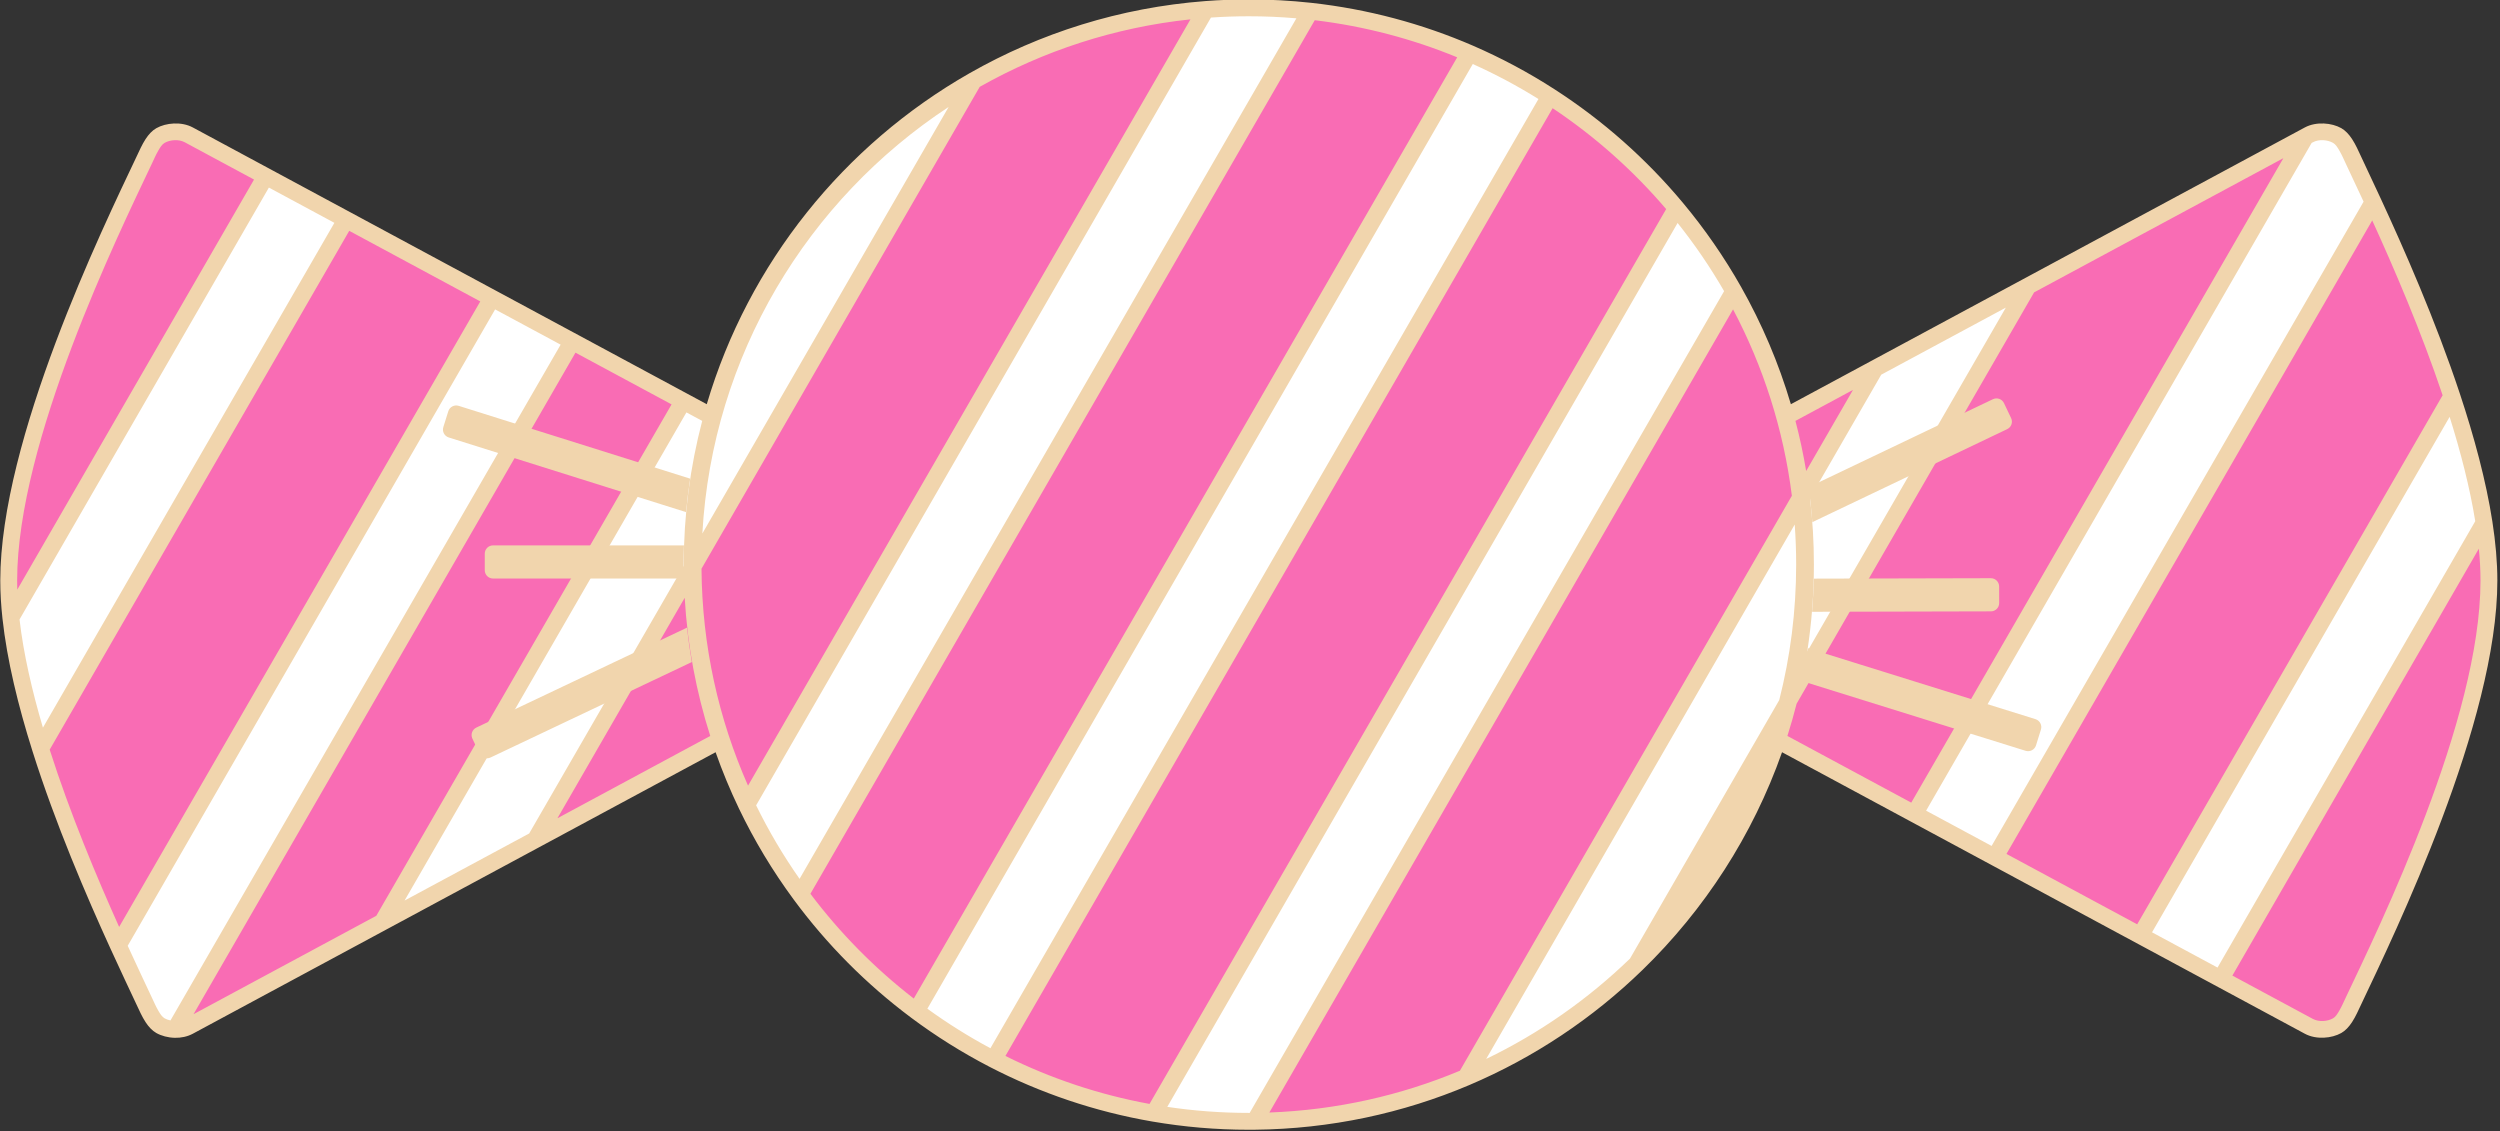 <?xml version="1.0" encoding="UTF-8" standalone="no"?>
<!DOCTYPE svg PUBLIC "-//W3C//DTD SVG 1.1//EN" "http://www.w3.org/Graphics/SVG/1.1/DTD/svg11.dtd">
<svg width="100%" height="100%" viewBox="0 0 822 372" version="1.1" xmlns="http://www.w3.org/2000/svg" xmlns:xlink="http://www.w3.org/1999/xlink" xml:space="preserve" xmlns:serif="http://www.serif.com/" style="fill-rule:evenodd;clip-rule:evenodd;stroke-linejoin:round;stroke-miterlimit:2;">
    <rect x="0" y="0" width="822" height="372" fill="#333333" stroke="none"/>
    <g transform="matrix(1,0,0,1,-1132.39,-64.136)">
        <g transform="matrix(1,0,0,1,1042.99,0)">
            <g transform="matrix(1,0,0,1,-2.27374e-13,26.907)">
                <g>
                    <g transform="matrix(5.29154e-17,0.864,-1.221,7.4779e-17,562.148,-897.651)">
                        <path d="M1317.08,384.26C1312.21,384.634 1307.5,384.835 1302.99,384.835C1249.65,384.835 1170.21,357.478 1142.99,348.349C1139.86,347.3 1135.21,345.966 1133.61,343.964C1132.02,341.978 1131.55,338.731 1133.37,336.335L1149.12,315.639L1317.08,384.26ZM1192.85,-79.716C1207.73,-85.671 1223.74,-90.388 1240.57,-93.671L1222.24,-117.767L1492.05,-7.537C1502.54,9.976 1508.47,29.187 1508.75,49.346L1192.85,-79.716ZM1165.58,294.001L1195.48,254.714L1441.79,355.343C1421.74,361.817 1394.48,370.121 1366.94,376.267L1165.58,294.001ZM1211.94,233.075L1234.67,203.202L1432.93,284.199L1472.6,336.335C1473.46,337.458 1473.81,338.767 1473.78,340.046L1211.94,233.075ZM1112.73,125.015C1097.64,106.304 1088.09,85.076 1085.65,62.451L1388.38,186.133C1380.41,188.84 1372.17,191.205 1363.68,193.2L1401.61,243.037L1112.73,125.015ZM1086.3,34.353C1088.64,19.296 1094.14,4.908 1102.31,-8.474L1466.79,140.435C1454.25,152.326 1439.28,162.858 1422.39,171.661L1086.3,34.353ZM1118.66,-30.158C1130.36,-43 1144.75,-54.5 1161.26,-64.255L1505.69,76.46C1501.97,91.754 1494.97,106.259 1485.22,119.599L1118.66,-30.158ZM1158.94,-251.859C1177.91,-258.062 1204.95,-266.519 1232.81,-273.064L1438.09,-189.198L1408.26,-150L1158.94,-251.859ZM1281,-281.741C1288.68,-282.584 1296.07,-283.056 1302.99,-283.056C1356.32,-283.056 1435.76,-255.699 1462.99,-246.57C1466.11,-245.521 1470.76,-244.187 1472.36,-242.185C1473.95,-240.199 1474.43,-236.952 1472.6,-234.556L1454.55,-210.837L1281,-281.741ZM1190.91,-158.929L1134.05,-233.665L1391.8,-128.362L1363.68,-91.421C1396.3,-83.75 1425.4,-70.618 1448.83,-53.56L1190.91,-158.929Z" style="fill:rgb(249,108,180);"/>
                    </g>
                    <g transform="matrix(0.52,0.3,-0.653,1.13,-445.946,-461.78)">
                        <path d="M1412.99,284.406C1393.98,276.401 1376.35,267.949 1362.99,259.556L1362.99,131.158L1412.99,130.476L1412.99,284.406ZM1503.77,317.528L1503.77,129.239L1553.77,128.557L1553.77,328.712C1551.18,329.369 1548.31,329.726 1545.84,329.736C1541.16,329.756 1535.47,327.733 1531.38,326.423C1524.34,324.17 1514.83,321.149 1503.77,317.528ZM1900.59,231.334L1900.59,-47.292C1917.27,-48.183 1933.99,-48.432 1950.59,-48.059L1950.59,232.154C1933.85,232.512 1917.12,232.231 1900.59,231.334ZM1622.79,279.171L1622.79,127.616L1640.71,127.372C1620.15,91.095 1632.52,52.806 1672.79,21.125L1672.79,241.958L1622.79,279.171ZM1763.57,207.757L1763.57,-23.668C1770,-25.689 1776.65,-27.613 1783.51,-29.432C1793.36,-32.046 1803.39,-34.379 1813.57,-36.436L1813.57,220.485C1796.16,216.986 1779.41,212.732 1763.57,207.757ZM2041.37,223.709L2041.37,-39.585C2058.66,-36.669 2075.41,-33.034 2091.37,-28.708L2091.37,212.783C2090.47,213.027 2089.57,213.27 2088.66,213.511C2073.3,217.588 2057.48,220.981 2041.37,223.709ZM2320.39,62.598L2320.39,-134.436L2321.47,-135.242C2324.38,-137.408 2330.45,-138.654 2335.09,-138.673C2339.78,-138.693 2345.47,-136.67 2349.56,-135.36C2355.11,-133.582 2362.21,-131.326 2370.39,-128.674L2370.39,61.916L2320.39,62.598ZM2179.61,176.597L2179.61,-29.658L2229.61,-66.871L2229.61,130.289C2219.38,146.882 2202.53,162.623 2179.61,176.597ZM2460.96,60.682L2460.96,-96.241C2479.41,-88.702 2496.92,-80.698 2510.96,-72.671L2510.96,60L2460.96,60.682Z" style="fill:white;"/>
                    </g>
                </g>
                <g transform="matrix(5.29154e-17,0.864,-1.221,7.4779e-17,562.148,-897.651)">
                    <path d="M1317.42,386.516C1312.44,386.899 1307.61,387.105 1302.99,387.105C1249.21,387.105 1169.06,359.605 1141.61,350.4C1139.62,349.732 1137.06,348.945 1134.95,347.971C1133.16,347.144 1131.68,346.166 1130.82,345.083C1128.77,342.525 1128.2,338.344 1130.54,335.259L1231.85,202.126C1231.85,202.126 1235.86,196.857 1235.86,196.857C1182.15,185.613 1137.17,159.915 1109.94,126.14C1094.63,107.144 1084.93,85.593 1082.45,62.624C1082.03,58.751 1081.82,54.838 1081.82,50.889C1081.82,45.217 1082.26,39.617 1083.11,34.105C1085.49,18.819 1091.07,4.211 1099.36,-9.374C1104.06,-17.06 1109.62,-24.418 1115.97,-31.387C1127.84,-44.423 1142.44,-56.096 1159.21,-65.998C1169.17,-71.883 1179.9,-77.143 1191.27,-81.692C1205.24,-87.28 1220.18,-91.795 1235.86,-95.078L1130.54,-233.48C1128.2,-236.564 1128.77,-240.743 1130.81,-243.302C1131.68,-244.385 1133.15,-245.363 1134.93,-246.191C1137.03,-247.17 1139.6,-247.961 1141.6,-248.625C1145.86,-250.037 1151.28,-251.853 1157.6,-253.919C1176.65,-260.15 1203.81,-268.644 1231.8,-275.218C1248.24,-279.08 1264.97,-282.279 1280.51,-283.984C1288.36,-284.845 1295.91,-285.326 1302.99,-285.326C1356.76,-285.326 1436.91,-257.826 1464.36,-248.621C1466.35,-247.953 1468.92,-247.166 1471.02,-246.192C1472.81,-245.365 1474.29,-244.387 1475.15,-243.304C1477.2,-240.747 1477.78,-236.565 1475.43,-233.48L1394.62,-127.286C1394.62,-127.286 1368.3,-92.701 1368.3,-92.701C1399.95,-84.811 1428.22,-71.827 1451.13,-55.141C1469.56,-41.721 1484.52,-25.906 1495,-8.423C1505.65,9.355 1511.67,28.858 1511.96,49.323C1511.97,49.845 1511.97,50.367 1511.97,50.889C1511.97,59.737 1510.9,68.409 1508.85,76.845C1505.07,92.372 1497.97,107.098 1488.07,120.641C1482.64,128.068 1476.38,135.14 1469.36,141.792C1456.63,153.862 1441.43,164.553 1424.29,173.488C1413.51,179.112 1401.96,184.04 1389.77,188.179C1382.81,190.542 1375.65,192.648 1368.3,194.48L1475.43,335.259C1476.54,336.721 1477.03,338.421 1476.98,340.087C1476.93,341.937 1476.23,343.733 1475.16,345.081C1474.29,346.163 1472.83,347.142 1471.04,347.97C1468.94,348.949 1466.37,349.74 1464.37,350.404C1458.97,352.194 1451.71,354.633 1443.12,357.407C1422.98,363.914 1395.58,372.256 1367.91,378.431C1350.63,382.289 1333.24,385.3 1317.42,386.516ZM1309.53,202.799L1393.43,237.074L1362.11,195.922C1345.38,199.692 1327.76,202.05 1309.53,202.799ZM1381.02,185.746C1331.7,165.595 1137.94,86.436 1089.4,66.605C1092.46,87.054 1101.44,106.262 1115.09,123.358L1115.09,123.358L1298.46,198.277C1327.82,198.124 1355.74,193.663 1381.02,185.746ZM1362.11,-94.143L1387.49,-127.498L1142.23,-227.702L1193.31,-160.573C1219.3,-149.953 1298.25,-117.699 1349.83,-96.626C1353.97,-95.883 1358.07,-95.054 1362.11,-94.143ZM1199.77,-79.509C1251.4,-58.416 1454.54,24.575 1505.41,45.361C1504.47,27.235 1498.9,9.939 1489.51,-5.953L1270.7,-95.346C1245.37,-93.093 1221.44,-87.613 1199.77,-79.509ZM1261.28,-99.197L1230.42,-111.804L1242.21,-96.307C1248.46,-97.468 1254.82,-98.435 1261.28,-99.197ZM1280.38,-279.374C1267.64,-277.923 1254.13,-275.462 1240.67,-272.474L1436.83,-192.333L1450.25,-209.973C1421.94,-221.54 1308.69,-267.807 1280.38,-279.374ZM1161.61,-61.493C1146.91,-52.62 1133.96,-42.33 1123.21,-30.922C1183.32,-6.363 1406.56,84.839 1483.89,116.435C1492.38,104.344 1498.6,91.316 1502.14,77.63C1431.56,48.793 1218.36,-38.306 1161.61,-61.493ZM1158.78,-249.305C1153.12,-247.447 1148.23,-245.811 1144.32,-244.515C1142.83,-244.02 1140.98,-243.456 1139.32,-242.774C1138.11,-242.278 1136.95,-241.762 1136.4,-241.068C1135.27,-239.652 1134.89,-237.339 1136.19,-235.632L1136.44,-235.308L1390.54,-131.496C1390.54,-131.496 1403.96,-149.136 1403.96,-149.136C1363.1,-165.831 1199.64,-232.61 1158.78,-249.305ZM1119.72,-27.104C1114.74,-21.453 1110.29,-15.548 1106.4,-9.422L1465.91,137.453C1471.44,132.057 1476.47,126.385 1480.95,120.473L1119.72,-27.104ZM1192.84,-77.099C1183.74,-73.381 1175.06,-69.191 1166.89,-64.576L1503.26,72.847C1504.77,65.682 1505.56,58.35 1505.56,50.889C1505.56,50.813 1505.56,50.737 1505.56,50.661C1441.4,24.452 1244.96,-55.806 1192.84,-77.099ZM1103.85,-5.223C1096.83,6.844 1092.01,19.713 1089.73,33.132C1145.13,55.768 1366.76,146.313 1422.17,168.949C1437.15,160.973 1450.57,151.603 1462.04,141.112C1402.34,116.723 1163.55,19.166 1103.85,-5.223ZM1232.46,-270.588C1207.86,-264.748 1183.99,-257.46 1165.92,-251.629L1407,-153.135L1433.79,-188.334C1400.23,-202.043 1266.01,-256.879 1232.46,-270.588ZM1089.01,38.079C1088.49,42.301 1088.23,46.574 1088.23,50.889C1088.23,54.317 1088.4,57.717 1088.72,61.087L1388.51,183.566C1398.29,180.175 1407.64,176.259 1416.49,171.87C1342.49,141.64 1143.59,60.377 1089.01,38.079ZM1453.3,-213.971L1469.78,-235.632C1471.08,-237.339 1470.71,-239.651 1469.57,-241.066C1469.02,-241.76 1467.86,-242.273 1466.64,-242.768C1464.97,-243.452 1463.11,-244.018 1461.61,-244.519C1434.62,-253.572 1355.87,-280.787 1302.99,-280.787C1299.08,-280.787 1295.02,-280.632 1290.84,-280.342L1453.3,-213.971ZM1166.84,297.135L1153.42,314.775C1191.56,330.359 1290.38,370.73 1317.77,381.921C1330.77,380.861 1344.81,378.574 1358.95,375.622L1166.84,297.135ZM1242.21,198.086C1240.9,199.808 1238.98,202.339 1238.98,202.339L1424.75,278.237L1399.22,244.68C1378.44,236.194 1339.77,220.393 1297.34,203.058C1297.19,203.058 1297.04,203.058 1296.89,203.058C1278,203.058 1259.67,201.33 1242.21,198.086ZM1285.07,198.047C1220.31,171.588 1150.1,142.905 1122.74,131.726C1157.95,169.618 1217.19,195.355 1285.07,198.047ZM1150.37,318.774L1136.19,337.411C1134.89,339.118 1135.27,341.43 1136.4,342.845C1136.95,343.539 1138.11,344.052 1139.33,344.547C1141,345.231 1142.87,345.796 1144.36,346.298C1171.36,355.351 1250.1,382.566 1302.99,382.566C1304.12,382.566 1305.26,382.553 1306.42,382.527L1150.37,318.774ZM1196.74,257.848L1169.88,293.137C1202.79,306.581 1334.42,360.357 1367.32,373.801C1391.74,368.286 1415.86,361.113 1434.78,355.099L1196.74,257.848ZM1213.2,236.21L1199.78,253.85L1441.96,352.792C1449.87,350.227 1456.58,347.974 1461.65,346.294C1463.14,345.799 1464.99,345.235 1466.65,344.553C1467.87,344.057 1469.02,343.541 1469.57,342.847C1469.93,342.398 1470.2,341.858 1470.37,341.276L1213.2,236.21ZM1235.93,206.337L1216.24,232.211L1467.99,335.063L1430.54,285.843L1235.93,206.337ZM1281.65,-96.113L1485.02,-13.03C1475.26,-27.376 1462.31,-40.435 1446.84,-51.752L1348.47,-91.942C1331.97,-94.92 1314.69,-96.502 1296.89,-96.502C1291.77,-96.502 1286.69,-96.371 1281.65,-96.113ZM1330.01,-99.483L1199.1,-152.967L1224.63,-119.41L1271.57,-100.233C1279.88,-100.924 1288.33,-101.279 1296.89,-101.279C1308.15,-101.279 1319.21,-100.665 1330.01,-99.483Z" style="fill:rgb(241,213,173);"/>
                </g>
                <g transform="matrix(1,0,0,1,-1042.99,0)">
                    <path d="M1357.96,205.612L1279.94,181.069C1278.5,180.617 1277.7,179.086 1278.16,177.652L1279.79,172.453C1280.24,171.018 1281.77,170.22 1283.21,170.671L1359.32,194.612C1358.76,198.245 1358.31,201.913 1357.96,205.612ZM1726.84,250.354L1801.66,273.689C1803.09,274.137 1803.89,275.666 1803.45,277.102L1801.83,282.305C1801.38,283.74 1799.85,284.542 1798.41,284.095L1724.92,261.174C1725.66,257.604 1726.3,253.996 1726.84,250.354ZM1727.06,197.414L1787.66,168.492C1789.02,167.844 1790.65,168.42 1791.3,169.778L1793.64,174.696C1794.29,176.053 1793.72,177.681 1792.36,178.329L1728.29,208.908C1728,205.043 1727.59,201.21 1727.06,197.414ZM1728.77,227.486L1786.98,227.343C1788.48,227.34 1789.7,228.558 1789.71,230.062L1789.72,235.512C1789.73,237.016 1788.51,238.24 1787,238.243L1728.2,238.387C1728.49,234.781 1728.68,231.147 1728.77,227.486ZM1359.86,254.91L1293.67,286.3C1292.32,286.944 1290.69,286.364 1290.05,285.005L1287.71,280.081C1287.07,278.722 1287.65,277.096 1289.01,276.451L1358.27,243.601C1358.69,247.406 1359.22,251.177 1359.86,254.91ZM1357.2,227.45L1294.51,227.45C1293,227.45 1291.78,226.229 1291.78,224.725L1291.78,219.275C1291.78,217.771 1293,216.55 1294.51,216.55L1357.27,216.55C1357.19,218.722 1357.15,220.903 1357.15,223.093C1357.15,224.549 1357.17,226.001 1357.2,227.45Z" style="fill:rgb(241,213,173);"/>
                </g>
            </g>
        </g>
    </g>
</svg>
